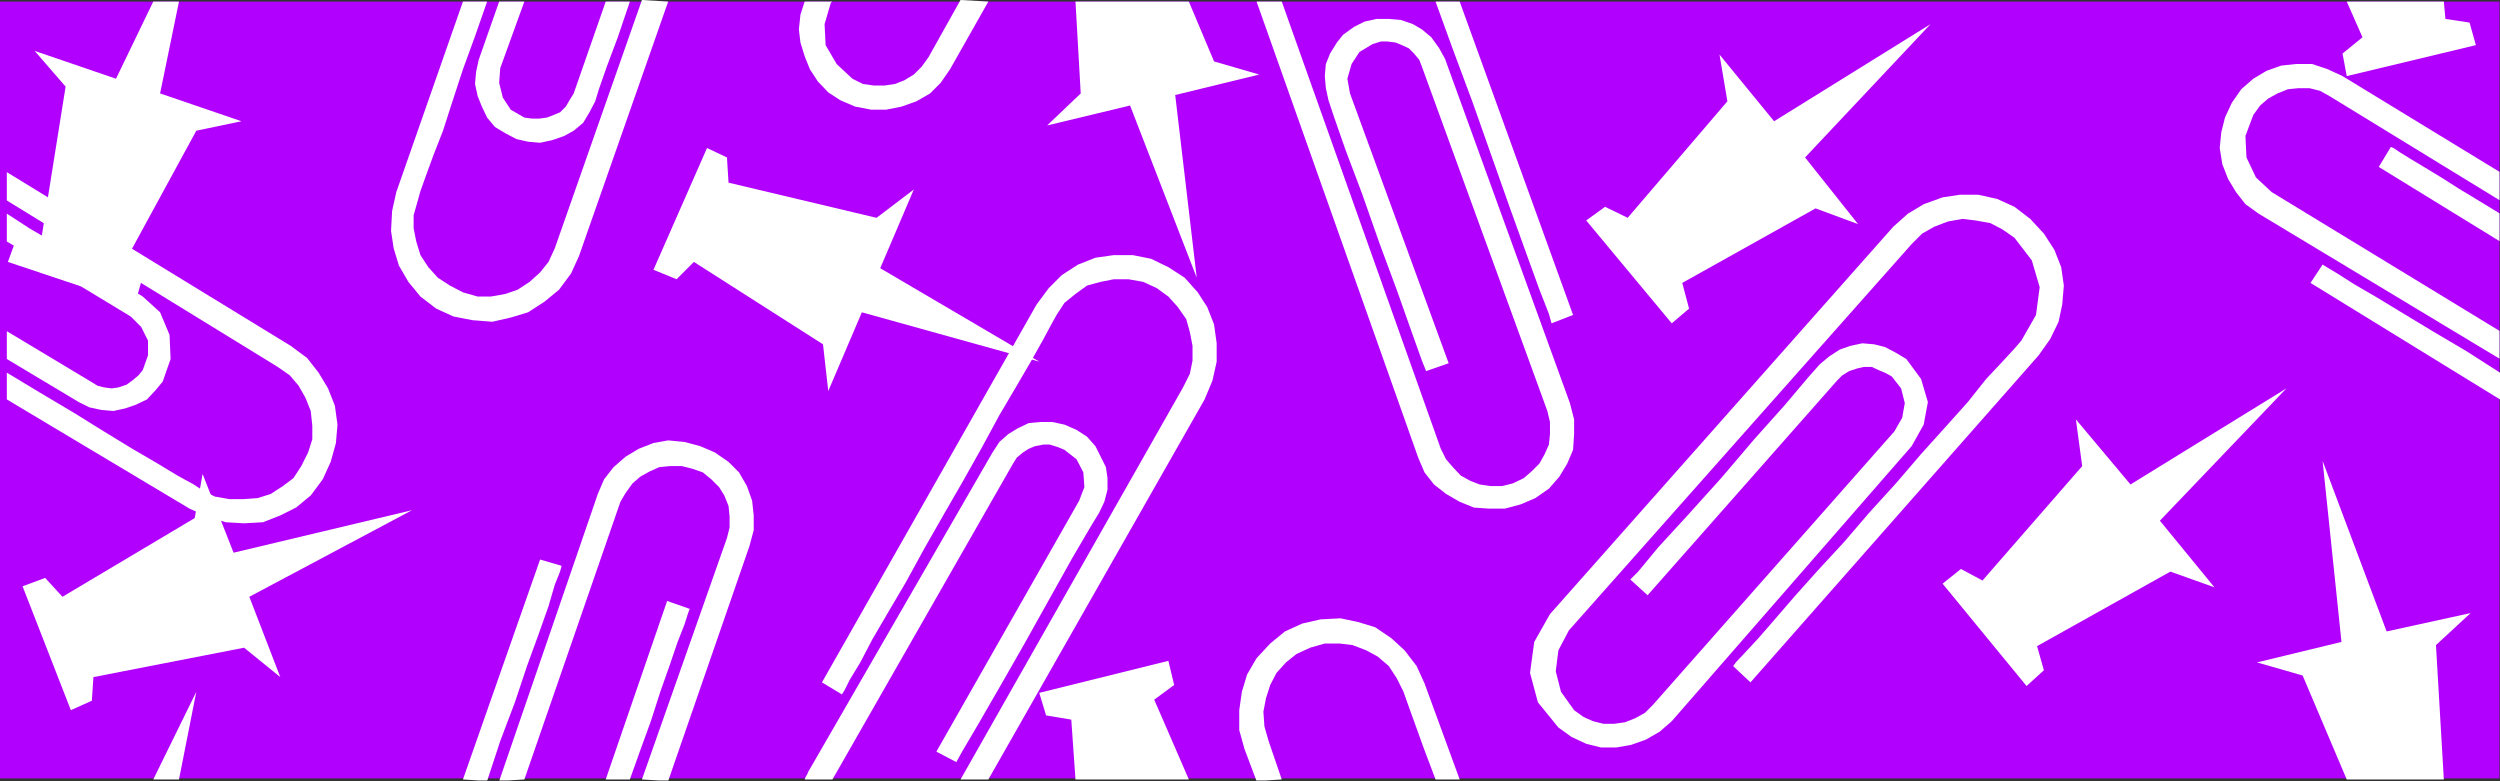 <?xml version="1.0" encoding="UTF-8" standalone="no"?>
<svg
   xmlns:ooo="http://xml.openoffice.org/svg/export"
   xmlns:dc="http://purl.org/dc/elements/1.1/"
   xmlns:cc="http://creativecommons.org/ns#"
   xmlns:rdf="http://www.w3.org/1999/02/22-rdf-syntax-ns#"
   xmlns:svg="http://www.w3.org/2000/svg"
   xmlns="http://www.w3.org/2000/svg"
   xmlns:sodipodi="http://sodipodi.sourceforge.net/DTD/sodipodi-0.dtd"
   xmlns:inkscape="http://www.inkscape.org/namespaces/inkscape"
   version="1.2"
   width="47.63mm"
   height="14.88mm"
   viewBox="0 0 4763 1488"
   preserveAspectRatio="xMidYMid"
   xml:space="preserve"
   id="svg127"
   sodipodi:docname="clippins.svg"
   style="fill-rule:evenodd;stroke-width:28.222;stroke-linejoin:round"
   inkscape:version="0.92.5 (2060ec1f9f, 2020-04-08)"><rect x="0" y="0" width="4763" height="1488" fill="#333333" stroke="none"/><sodipodi:namedview
   pagecolor="#ffffff"
   bordercolor="#666666"
   borderopacity="1"
   objecttolerance="10"
   gridtolerance="10"
   guidetolerance="10"
   inkscape:pageopacity="0"
   inkscape:pageshadow="2"
   inkscape:window-width="664"
   inkscape:window-height="487"
   id="namedview129"
   showgrid="false"
   inkscape:zoom="0.2102413"
   inkscape:cx="90.028347"
   inkscape:cy="28.119683"
   inkscape:window-x="0"
   inkscape:window-y="0"
   inkscape:window-maximized="0"
   inkscape:current-layer="svg127" />
 <defs
   class="ClipPathGroup"
   id="defs8">
  <clipPath
   id="presentation_clip_path"
   clipPathUnits="userSpaceOnUse">
   <rect
   x="0"
   y="0"
   width="21000"
   height="29700"
   id="rect2" />
  </clipPath>
  <clipPath
   id="presentation_clip_path_shrink"
   clipPathUnits="userSpaceOnUse">
   <rect
   x="21"
   y="29"
   width="20958"
   height="29641"
   id="rect5" />
  </clipPath>
 </defs>
 <defs
   class="TextShapeIndex"
   id="defs12">
  <g
   ooo:slide="id1"
   ooo:id-list="id3"
   id="g10" />
 </defs>
 <defs
   class="EmbeddedBulletChars"
   id="defs44">
  <g
   id="bullet-char-template-57356"
   transform="matrix(4.8828125e-4,0,0,-4.8828125e-4,0,0)">
   <path
   d="M 580,1141 1163,571 580,0 -4,571 Z"
   id="path14"
   inkscape:connector-curvature="0" />
  </g>
  <g
   id="bullet-char-template-57354"
   transform="matrix(4.8828125e-4,0,0,-4.8828125e-4,0,0)">
   <path
   d="M 8,1128 H 1137 V 0 H 8 Z"
   id="path17"
   inkscape:connector-curvature="0" />
  </g>
  <g
   id="bullet-char-template-10146"
   transform="matrix(4.8828125e-4,0,0,-4.8828125e-4,0,0)">
   <path
   d="M 174,0 602,739 174,1481 1456,739 Z M 1358,739 309,1346 659,739 Z"
   id="path20"
   inkscape:connector-curvature="0" />
  </g>
  <g
   id="bullet-char-template-10132"
   transform="matrix(4.8828125e-4,0,0,-4.8828125e-4,0,0)">
   <path
   d="M 2015,739 1276,0 H 717 l 543,543 H 174 v 393 h 1086 l -543,545 h 557 z"
   id="path23"
   inkscape:connector-curvature="0" />
  </g>
  <g
   id="bullet-char-template-10007"
   transform="matrix(4.8828125e-4,0,0,-4.8828125e-4,0,0)">
   <path
   d="m 0,-2 c -7,16 -16,29 -25,39 l 381,530 c -94,256 -141,385 -141,387 0,25 13,38 40,38 9,0 21,-2 34,-5 21,4 42,12 65,25 l 27,-13 111,-251 280,301 64,-25 24,25 c 21,-10 41,-24 62,-43 C 886,937 835,863 770,784 769,783 710,716 594,584 L 774,223 c 0,-27 -21,-55 -63,-84 l 16,-20 C 717,90 699,76 672,76 641,76 570,178 457,381 L 164,-76 c -22,-34 -53,-51 -92,-51 -42,0 -63,17 -64,51 -7,9 -10,24 -10,44 0,9 1,19 2,30 z"
   id="path26"
   inkscape:connector-curvature="0" />
  </g>
  <g
   id="bullet-char-template-10004"
   transform="matrix(4.8828125e-4,0,0,-4.8828125e-4,0,0)">
   <path
   d="M 285,-33 C 182,-33 111,30 74,156 52,228 41,333 41,471 c 0,78 14,145 41,201 34,71 87,106 158,106 53,0 88,-31 106,-94 l 23,-176 c 8,-64 28,-97 59,-98 l 735,706 c 11,11 33,17 66,17 42,0 63,-15 63,-46 V 965 c 0,-36 -10,-64 -30,-84 L 442,47 C 390,-6 338,-33 285,-33 Z"
   id="path29"
   inkscape:connector-curvature="0" />
  </g>
  <g
   id="bullet-char-template-9679"
   transform="matrix(4.8828125e-4,0,0,-4.8828125e-4,0,0)">
   <path
   d="M 813,0 C 632,0 489,54 383,161 276,268 223,411 223,592 c 0,181 53,324 160,431 106,107 249,161 430,161 179,0 323,-54 432,-161 108,-107 162,-251 162,-431 0,-180 -54,-324 -162,-431 C 1136,54 992,0 813,0 Z"
   id="path32"
   inkscape:connector-curvature="0" />
  </g>
  <g
   id="bullet-char-template-8226"
   transform="matrix(4.8828125e-4,0,0,-4.8828125e-4,0,0)">
   <path
   d="m 346,457 c -73,0 -137,26 -191,78 -54,51 -81,114 -81,188 0,73 27,136 81,188 54,52 118,78 191,78 73,0 134,-26 185,-79 51,-51 77,-114 77,-187 0,-75 -25,-137 -76,-188 -50,-52 -112,-78 -186,-78 z"
   id="path35"
   inkscape:connector-curvature="0" />
  </g>
  <g
   id="bullet-char-template-8211"
   transform="matrix(4.8828125e-4,0,0,-4.8828125e-4,0,0)">
   <path
   d="M -4,459 H 1135 V 606 H -4 Z"
   id="path38"
   inkscape:connector-curvature="0" />
  </g>
  <g
   id="bullet-char-template-61548"
   transform="matrix(4.8828125e-4,0,0,-4.8828125e-4,0,0)">
   <path
   d="m 173,740 c 0,163 58,303 173,419 116,115 255,173 419,173 163,0 302,-58 418,-173 116,-116 174,-256 174,-419 0,-163 -58,-303 -174,-418 C 1067,206 928,148 765,148 601,148 462,206 346,322 231,437 173,577 173,740 Z"
   id="path41"
   inkscape:connector-curvature="0" />
  </g>
 </defs>
 <g
   id="g49"
   transform="translate(-8118,-14106)">
  <g
   id="id2"
   class="Master_Slide">
   <g
   id="bg-id2"
   class="Background" />
   <g
   id="bo-id2"
   class="BackgroundObjects" />
  </g>
 </g>
 <g
   class="SlideGroup"
   id="g125"
   transform="translate(-8118,-14106)">
  <g
   id="g123">
   <g
   id="container-id1">
    <g
   id="id1"
   class="Slide"
   clip-path="url(#presentation_clip_path)">
     <g
   class="Page"
   id="g119">
      <g
   class="Graphic"
   id="g117">
       <g
   id="id3">
        <rect
   class="BoundingBox"
   x="8118"
   y="14106"
   width="4763"
   height="1488"
   id="rect51"
   style="fill:none;stroke:none" />
        <defs
   id="defs56">
         <clipPath
   id="clip_path_1"
   clipPathUnits="userSpaceOnUse">
          <path
   d="m 8118,14106 h 4762 v 1487 H 8118 Z"
   id="path53"
   inkscape:connector-curvature="0" />
         </clipPath>
        </defs>
        <g
   clip-path="url(#clip_path_1)"
   id="g114">
         <path
   d="M 12881,15589 V 14109 H 8118 v 1480 z"
   id="path58"
   inkscape:connector-curvature="0"
   style="fill:#b200ff;stroke:none" />
         <path
   d="m 11796,14152 -298,185 -104,-127 15,89 -190,222 -43,-21 -36,26 163,196 33,-28 -13,-49 254,-142 81,30 -101,-127 z"
   id="path60"
   inkscape:connector-curvature="0"
   style="fill:#ffffff;stroke:none" />
         <path
   d="m 8903,15078 -340,81 -59,-150 -15,84 -252,150 -33,-36 -43,16 92,236 40,-18 3,-45 287,-56 69,56 -59,-153 z"
   id="path62"
   inkscape:connector-curvature="0"
   style="fill:#ffffff;stroke:none" />
         <path
   d="m 10098,14795 -303,-178 64,-150 -71,54 -282,-67 -3,-48 -38,-18 -102,232 44,18 33,-33 246,157 10,89 64,-150 z"
   id="path64"
   inkscape:connector-curvature="0"
   style="fill:#ffffff;stroke:none" />
         <path
   d="m 10167,14109 10,175 -64,61 158,-38 127,328 -41,-348 160,-39 -86,-25 -48,-114 z"
   id="path66"
   inkscape:connector-curvature="0"
   style="fill:#ffffff;stroke:none" />
         <path
   d="m 10383,15591 -66,-152 38,-28 -11,-46 -246,61 13,43 48,8 8,114 z"
   id="path68"
   inkscape:connector-curvature="0"
   style="fill:#ffffff;stroke:none" />
         <path
   d="m 8410,14109 -71,147 -155,-53 59,68 -46,288 -49,5 -15,41 242,81 12,-43 -35,-31 140,-257 86,-18 -155,-53 36,-175 z"
   id="path70"
   inkscape:connector-curvature="0"
   style="fill:#ffffff;stroke:none" />
         <path
   d="m 8459,15591 33,-167 -82,167 z"
   id="path72"
   inkscape:connector-curvature="0"
   style="fill:#ffffff;stroke:none" />
         <path
   d="m 12774,15591 -15,-256 66,-61 -160,35 -122,-325 36,345 -161,39 87,25 84,198 z"
   id="path74"
   inkscape:connector-curvature="0"
   style="fill:#ffffff;stroke:none" />
         <path
   d="m 12589,14109 30,68 -38,31 8,43 246,-59 -12,-43 -46,-7 -3,-33 z"
   id="path76"
   inkscape:connector-curvature="0"
   style="fill:#ffffff;stroke:none" />
         <path
   d="m 12474,14846 -297,183 -104,-124 12,89 -190,218 -41,-22 -35,28 160,195 33,-30 -13,-46 254,-142 84,30 -104,-127 z"
   id="path78"
   inkscape:connector-curvature="0"
   style="fill:#ffffff;stroke:none" />
         <path
   d="m 12881,14513 -41,-25 -38,-23 -33,-21 -33,-20 -25,-15 -21,-13 -12,-8 -5,-2 -23,38 231,142 z"
   id="path80"
   inkscape:connector-curvature="0"
   style="fill:#ffffff;stroke:none" />
         <path
   d="m 8131,14737 160,96 13,8 12,3 15,2 13,-2 15,-5 11,-8 12,-10 8,-10 10,-28 v -28 l -13,-26 -20,-20 -236,-143 v -53 l 43,28 43,25 43,26 38,23 33,20 28,18 18,10 13,8 33,30 18,43 2,46 -15,43 -15,18 -15,16 -21,10 -20,7 -23,5 -23,-2 -23,-5 -20,-10 -137,-82 z"
   id="path82"
   inkscape:connector-curvature="0"
   style="fill:#ffffff;stroke:none" />
         <path
   d="m 12881,14737 -435,-265 -30,-28 -18,-38 -2,-41 15,-40 13,-18 15,-13 18,-10 20,-8 20,-2 h 21 l 20,5 18,10 325,199 v -54 l -300,-183 -28,-13 -30,-10 h -31 l -28,3 -28,10 -25,15 -23,20 -18,26 -13,28 -7,28 -3,30 5,31 11,28 15,25 18,23 25,18 460,277 z"
   id="path84"
   inkscape:connector-curvature="0"
   style="fill:#ffffff;stroke:none" />
         <path
   d="m 12881,14816 -64,-41 -61,-36 -58,-35 -51,-31 -43,-25 -33,-21 -20,-12 -8,-5 -23,35 361,222 z"
   id="path86"
   inkscape:connector-curvature="0"
   style="fill:#ffffff;stroke:none" />
         <path
   d="m 8131,14434 541,331 31,23 22,28 18,30 13,33 5,36 -3,35 -10,36 -15,33 -23,31 -28,23 -30,15 -33,13 -36,2 -35,-2 -36,-11 -33,-15 -348,-208 v -51 l 63,38 64,38 58,36 54,33 48,28 38,23 31,17 15,10 25,13 28,5 h 26 l 28,-2 25,-8 23,-15 20,-15 15,-23 13,-26 8,-25 v -26 l -3,-28 -10,-25 -13,-23 -17,-20 -23,-16 -516,-317 z"
   id="path88"
   inkscape:connector-curvature="0"
   style="fill:#ffffff;stroke:none" />
         <path
   d="m 10512,14109 308,869 12,28 18,23 23,18 26,15 27,11 28,2 h 31 l 30,-8 28,-12 26,-18 20,-23 15,-25 11,-26 2,-30 v -28 l -8,-31 -238,-656 -11,-20 -15,-21 -18,-15 -17,-10 -23,-8 -23,-2 h -23 l -23,5 -20,10 -21,15 -12,15 -13,21 -8,20 -2,23 2,23 5,23 11,33 22,63 31,82 33,94 33,89 28,79 20,56 8,20 43,-15 -188,-514 -5,-28 8,-28 15,-23 25,-15 16,-5 h 12 l 16,2 12,5 13,6 10,10 10,12 5,13 239,656 5,21 v 23 l -2,20 -8,18 -10,18 -15,15 -15,13 -21,10 -20,5 h -23 l -20,-3 -18,-7 -18,-10 -15,-16 -13,-15 -10,-20 -303,-852 z"
   id="path90"
   inkscape:connector-curvature="0"
   style="fill:#ffffff;stroke:none" />
         <path
   d="m 10853,14109 33,91 38,102 36,102 35,99 31,86 25,69 18,46 5,18 41,-16 -216,-597 z"
   id="path92"
   inkscape:connector-curvature="0"
   style="fill:#ffffff;stroke:none" />
         <path
   d="m 10512,15594 -23,-61 -10,-36 v -38 l 5,-35 10,-33 18,-31 26,-28 28,-23 33,-15 35,-8 38,-2 33,7 33,10 31,21 25,23 23,30 15,33 67,183 h -46 l -23,-61 -18,-50 -13,-36 -7,-20 -13,-26 -15,-23 -21,-18 -22,-12 -26,-10 -25,-3 h -28 l -28,8 -26,12 -20,16 -18,20 -12,23 -8,25 -5,26 2,28 8,28 25,73 z"
   id="path94"
   inkscape:connector-curvature="0"
   style="fill:#ffffff;stroke:none" />
         <path
   d="m 9318,15591 20,-56 20,-55 18,-56 18,-51 15,-44 13,-33 7,-22 3,-8 -43,-15 -117,340 z"
   id="path96"
   inkscape:connector-curvature="0"
   style="fill:#ffffff;stroke:none" />
         <path
   d="m 9117,14109 -46,127 -2,28 7,28 15,23 26,15 15,2 h 13 l 15,-2 13,-5 12,-5 11,-11 7,-12 8,-13 61,-175 h 46 l -23,68 -21,56 -15,43 -7,23 -11,21 -12,20 -18,15 -18,10 -23,8 -23,5 -23,-2 -22,-5 -21,-11 -20,-12 -15,-18 -10,-21 -8,-20 -5,-23 2,-23 5,-23 39,-111 z"
   id="path98"
   inkscape:connector-curvature="0"
   style="fill:#ffffff;stroke:none" />
         <path
   d="m 9341,15591 162,-460 5,-20 v -21 l -2,-20 -8,-20 -10,-16 -15,-15 -16,-13 -20,-7 -20,-5 h -23 l -20,2 -18,8 -18,10 -15,13 -13,18 -10,17 -183,529 -48,3 188,-547 12,-28 18,-23 23,-20 25,-15 28,-11 28,-5 31,3 30,8 28,12 26,18 20,20 15,26 10,28 3,28 v 28 l -8,30 -155,448 z"
   id="path100"
   inkscape:connector-curvature="0"
   style="fill:#ffffff;stroke:none" />
         <path
   d="m 9341,14106 -166,473 -12,26 -16,20 -20,18 -23,15 -23,8 -28,5 h -25 l -28,-8 -25,-13 -23,-15 -18,-20 -15,-23 -8,-26 -5,-25 v -25 l 8,-28 5,-18 10,-28 15,-41 18,-46 18,-56 20,-61 23,-63 23,-66 h -46 l -127,363 -8,36 -2,38 5,33 10,33 18,31 23,28 30,23 33,15 36,7 38,3 35,-8 33,-10 31,-20 28,-23 23,-31 15,-33 170,-485 z"
   id="path102"
   inkscape:connector-curvature="0"
   style="fill:#ffffff;stroke:none" />
         <path
   d="m 9046,15594 25,-76 28,-74 23,-69 23,-63 18,-51 12,-41 10,-25 3,-11 -41,-12 -147,419 z"
   id="path104"
   inkscape:connector-curvature="0"
   style="fill:#ffffff;stroke:none" />
         <path
   d="m 12002,14783 22,-31 16,-33 7,-33 3,-36 -5,-35 -13,-33 -20,-31 -26,-28 -30,-23 -33,-15 -36,-8 h -35 l -33,5 -36,13 -30,18 -28,25 -654,738 -30,53 -8,59 15,56 39,48 25,18 28,13 28,7 h 30 l 28,-5 28,-10 26,-15 23,-20 457,-524 23,-41 8,-43 -13,-44 -28,-38 -20,-12 -21,-11 -20,-5 -23,-2 -23,5 -20,7 -20,13 -18,15 -23,26 -43,51 -59,66 -63,74 -64,71 -56,61 -38,46 -15,15 33,30 361,-409 10,-10 13,-8 15,-5 13,-3 h 15 l 13,6 12,5 13,7 18,23 7,28 -5,28 -15,26 -460,521 -15,15 -18,10 -20,8 -21,3 h -20 l -20,-5 -18,-8 -18,-13 -25,-35 -10,-39 5,-40 20,-38 653,-736 20,-20 23,-13 26,-10 28,-5 25,3 28,5 23,12 23,16 33,43 15,51 -7,53 -28,49 -13,15 -23,25 -31,33 -35,44 -43,48 -46,51 -48,56 -51,56 -48,56 -49,53 -43,48 -38,44 -33,38 -26,28 -17,18 -5,7 33,31 z"
   id="path106"
   inkscape:connector-curvature="0"
   style="fill:#ffffff;stroke:none" />
         <path
   d="m 9651,15591 2,-5 3,-5 2,-5 3,-5 348,-603 13,-20 17,-15 18,-11 21,-10 22,-2 h 23 l 23,5 23,10 20,13 16,18 10,20 10,20 3,21 v 22 l -6,23 -10,21 -17,28 -34,58 -43,77 -48,86 -48,84 -41,71 -30,51 -11,20 -38,-20 272,-478 10,-26 -2,-28 -13,-25 -23,-18 -12,-5 -16,-5 h -12 l -16,3 -12,5 -11,7 -12,10 -8,13 -343,600 z"
   id="path108"
   inkscape:connector-curvature="0"
   style="fill:#ffffff;stroke:none" />
         <path
   d="m 9948,15591 424,-747 13,-26 5,-25 v -28 l -5,-26 -7,-25 -16,-23 -18,-20 -22,-16 -26,-12 -28,-5 h -28 l -25,5 -26,7 -22,16 -21,17 -15,23 -10,18 -15,28 -23,41 -28,48 -33,56 -33,61 -36,64 -38,66 -36,63 -35,64 -33,56 -31,53 -23,44 -20,33 -10,20 -5,8 -38,-23 409,-720 23,-31 25,-25 31,-20 33,-13 35,-5 h 36 l 35,7 33,16 31,20 25,28 18,28 13,33 5,36 v 35 l -8,36 -15,36 -412,724 z"
   id="path110"
   inkscape:connector-curvature="0"
   style="fill:#ffffff;stroke:none" />
         <path
   d="m 9651,14109 -8,25 -3,28 3,25 8,26 10,25 15,23 20,21 23,15 28,12 31,6 h 28 l 30,-6 28,-10 26,-15 20,-20 18,-26 73,-129 -53,-3 -61,109 -13,18 -15,15 -18,11 -18,7 -20,3 h -20 l -21,-3 -20,-10 -30,-28 -21,-36 -2,-40 12,-41 3,-2 z"
   id="path112"
   inkscape:connector-curvature="0"
   style="fill:#ffffff;stroke:none" />
        </g>
       </g>
      </g>
     </g>
    </g>
   </g>
  </g>
 </g>
</svg>